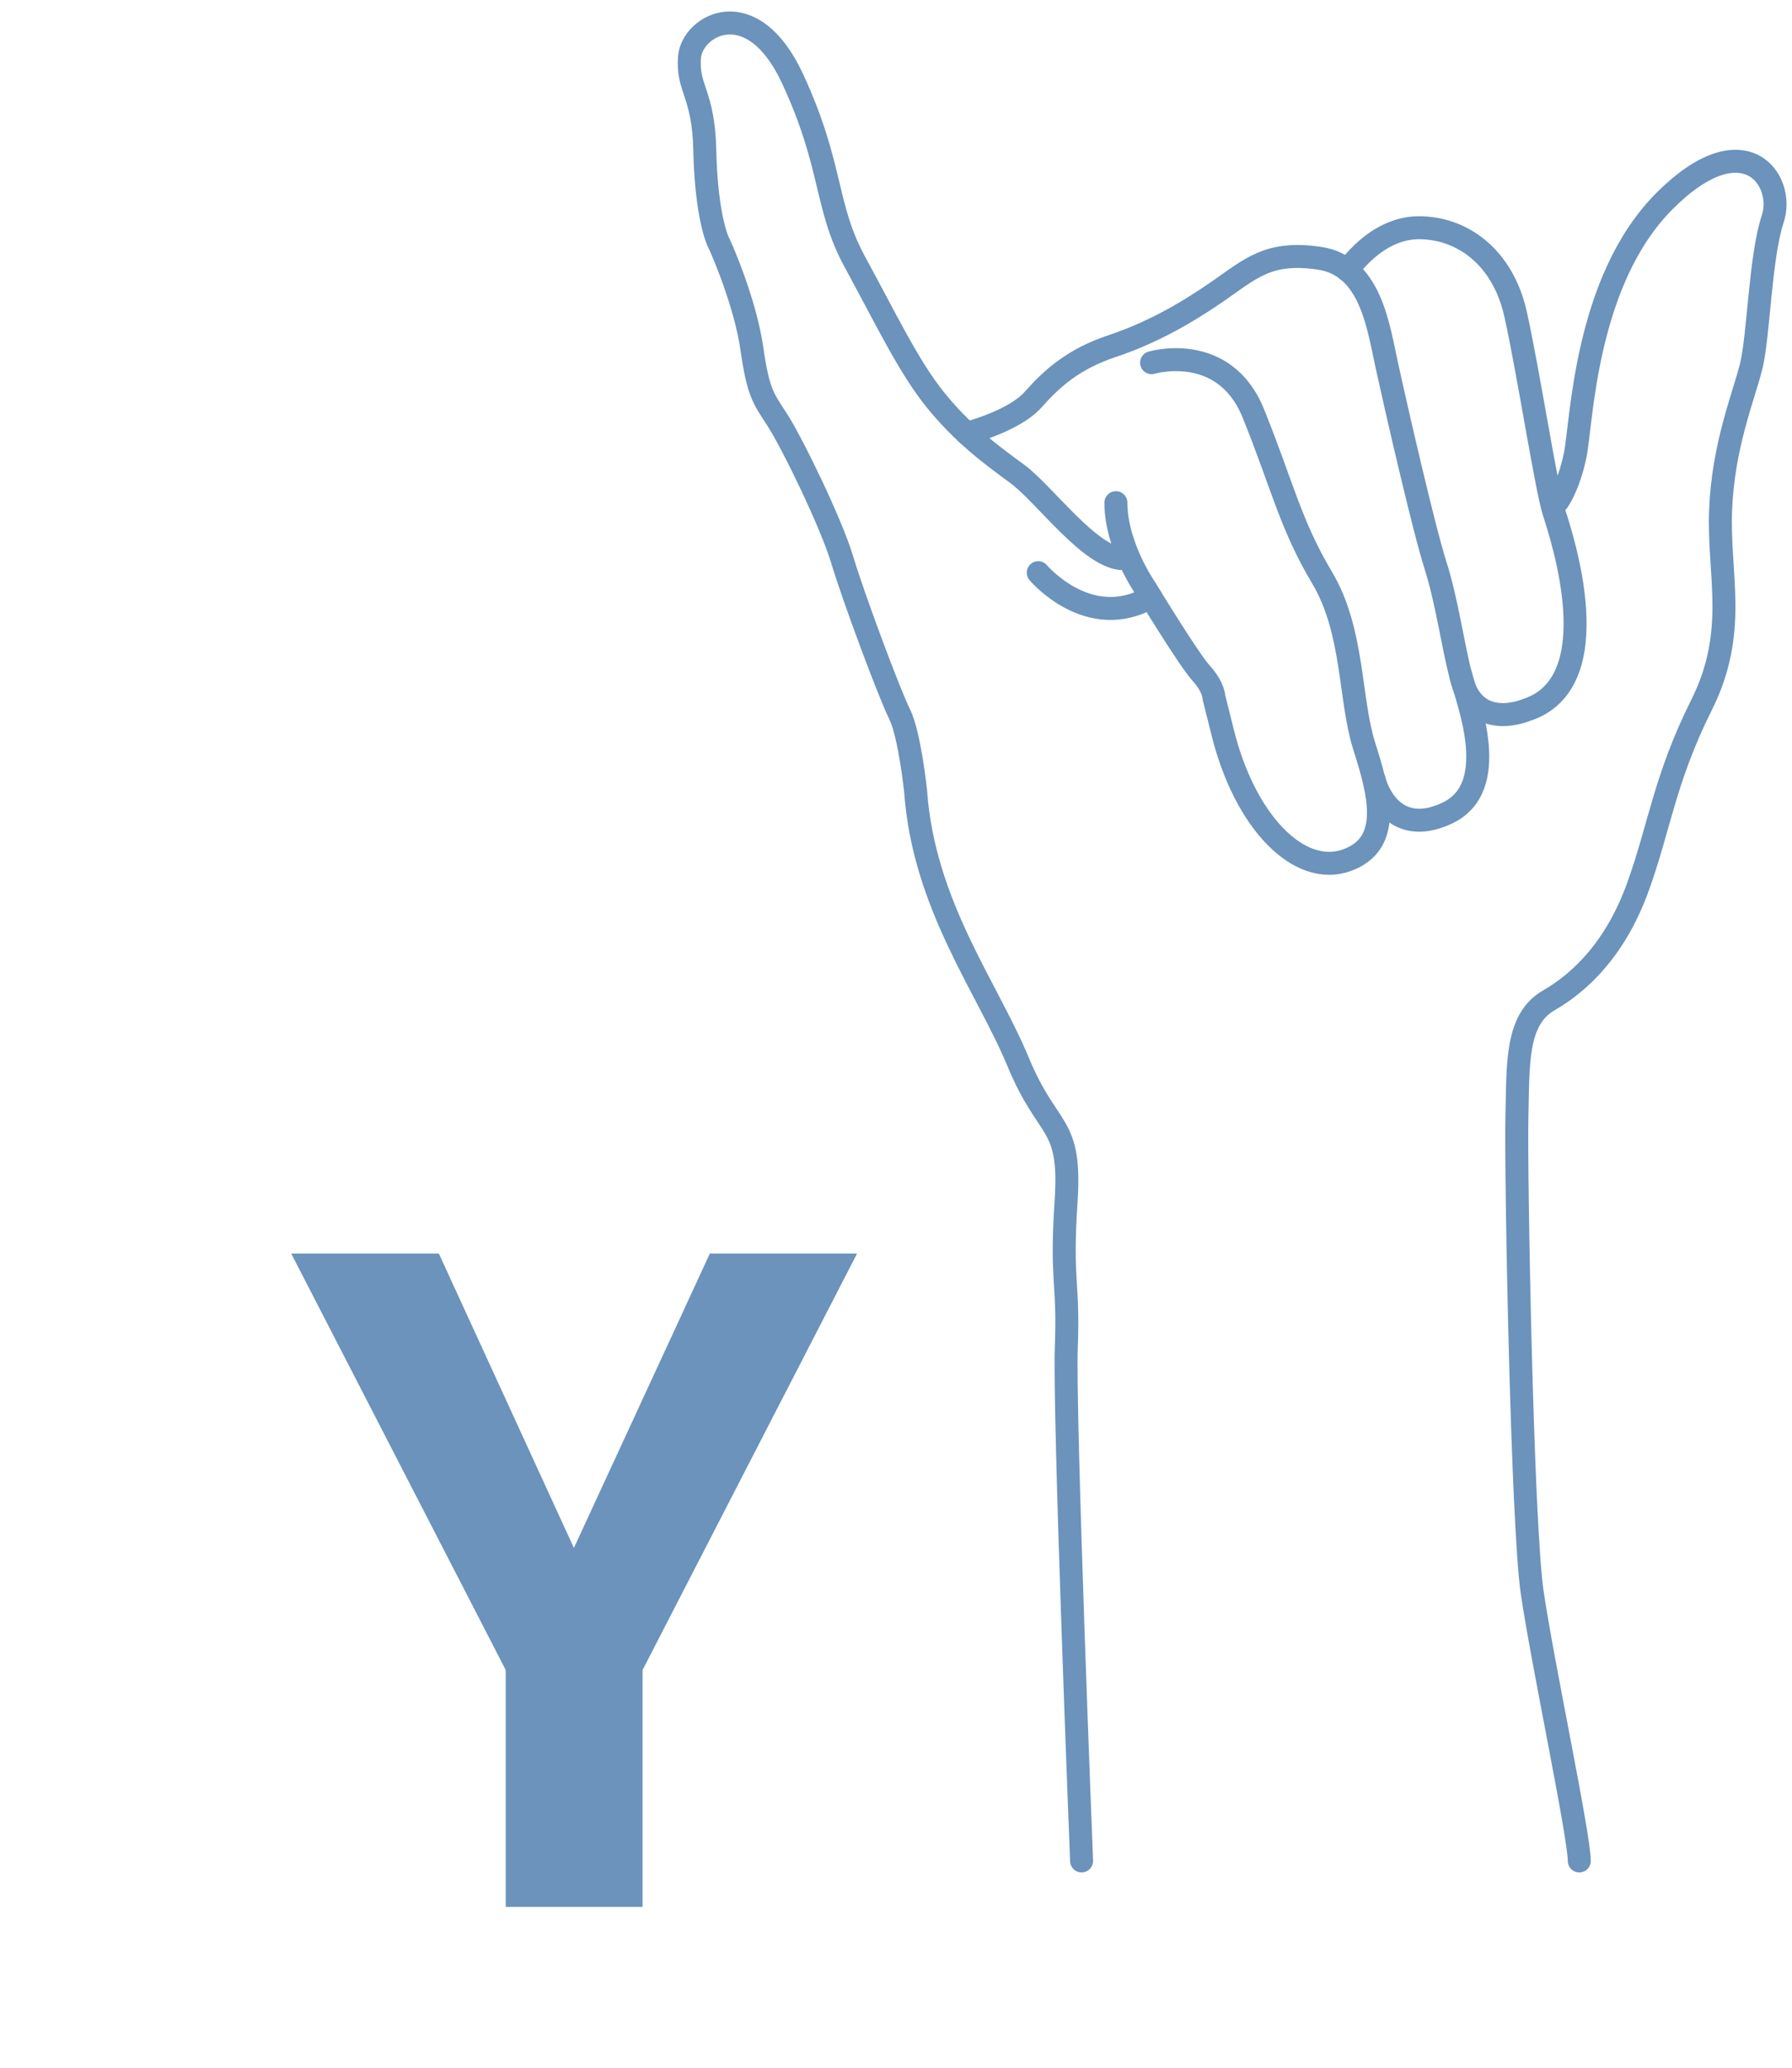 <svg width="78" height="90" viewBox="0 0 78 90" fill="none" xmlns="http://www.w3.org/2000/svg">
<path d="M48.905 24.318C47.465 24.318 45.47 21.492 44.251 20.606C43.032 19.719 41.868 18.833 40.705 17.392C39.542 15.951 38.544 13.846 37.214 11.408C35.884 8.97 36.272 7.252 34.499 3.429C32.726 -0.393 30.122 1.102 30.012 2.488C29.901 3.873 30.622 4.039 30.677 6.532C30.731 9.025 31.12 10.245 31.286 10.576C31.453 10.908 32.45 13.236 32.727 15.176C33.005 17.115 33.225 17.337 33.835 18.279C34.445 19.22 36.162 22.711 36.661 24.373C37.16 26.036 38.711 30.191 39.154 31.077C39.597 31.964 39.855 34.452 39.855 34.452C40.208 39.389 42.978 42.989 44.308 46.203C45.637 49.417 46.635 48.752 46.403 52.298C46.17 55.844 46.524 55.733 46.413 58.614C46.302 61.496 47.078 80.999 47.078 80.999" stroke="#6b93bb" stroke-miterlimit="10" stroke-linecap="round" stroke-linejoin="round"/>
<path d="M42.073 18.862C42.073 18.862 44.139 18.335 44.97 17.392C45.802 16.45 46.743 15.619 48.406 15.065C50.068 14.511 51.563 13.68 53.005 12.682C54.446 11.684 55.221 10.909 57.438 11.242C59.654 11.574 59.986 14.178 60.374 15.951C60.761 17.724 61.98 23.043 62.479 24.594C62.977 26.146 63.255 28.195 63.587 29.415C63.92 30.635 65.36 34.291 62.977 35.399C60.594 36.507 59.875 34.236 59.82 33.959" stroke="#6b93bb" stroke-miterlimit="10" stroke-linecap="round" stroke-linejoin="round"/>
<path d="M50.124 15.786C50.124 15.786 53.282 14.844 54.557 18.002C55.831 21.16 56.163 22.823 57.549 25.15C58.934 27.477 58.732 30.432 59.377 32.464C60.021 34.496 60.651 36.73 58.601 37.45C56.55 38.171 54.167 35.788 53.199 31.799L52.839 30.358C52.839 30.358 52.839 29.915 52.285 29.305C51.73 28.695 49.847 25.592 49.847 25.592C49.847 25.592 48.572 23.764 48.572 21.88" stroke="#6b93bb" stroke-miterlimit="10" stroke-linecap="round" stroke-linejoin="round"/>
<path d="M45.192 24.927C45.192 24.927 47.395 27.548 50.09 25.989" stroke="#6b93bb" stroke-miterlimit="10" stroke-linecap="round" stroke-linejoin="round"/>
<path d="M58.655 11.77C58.655 11.77 59.875 9.912 61.759 9.912C63.643 9.912 65.416 11.187 65.97 13.68C66.524 16.173 67.3 21.216 67.632 22.269C67.965 23.322 70.125 29.749 66.413 30.912C66.413 30.912 64.118 31.892 63.587 29.416" stroke="#6b93bb" stroke-miterlimit="10" stroke-linecap="round" stroke-linejoin="round"/>
<path d="M67.799 21.825C67.799 21.825 68.267 21.215 68.559 19.83C68.852 18.445 68.963 12.239 72.453 8.748C75.943 5.257 77.717 7.862 77.163 9.524C76.609 11.186 76.553 14.622 76.222 15.951C75.89 17.281 75.002 19.387 74.892 22.212C74.781 25.037 75.667 27.476 74.06 30.69C72.454 33.903 72.232 36.009 71.29 38.614C70.347 41.218 68.852 42.714 67.411 43.544C65.971 44.375 66.081 46.315 66.026 48.642C65.972 50.969 66.248 66.261 66.691 69.308C67.135 72.356 68.741 79.892 68.741 81" stroke="#6b93bb" stroke-miterlimit="10" stroke-linecap="round" stroke-linejoin="round"/>
<path d="M24.98 67.375L30.898 54.562H37.305L27.969 72.688V83H22.012V72.688L12.676 54.562H19.102L24.98 67.375Z" fill="url(#paint0_diamond)"/>
<defs>
<radialGradient id="paint0_diamond" cx="0" cy="0" r="1" gradientUnits="userSpaceOnUse" gradientTransform="translate(24.242 71.893) rotate(88.075) scale(45.115 45.081)">
    <stop stop-color="#6b93bb" stop-opacity="1"/>
    <stop offset="1" stop-color="#6b93bb"/>
</radialGradient>
</defs>
</svg>
